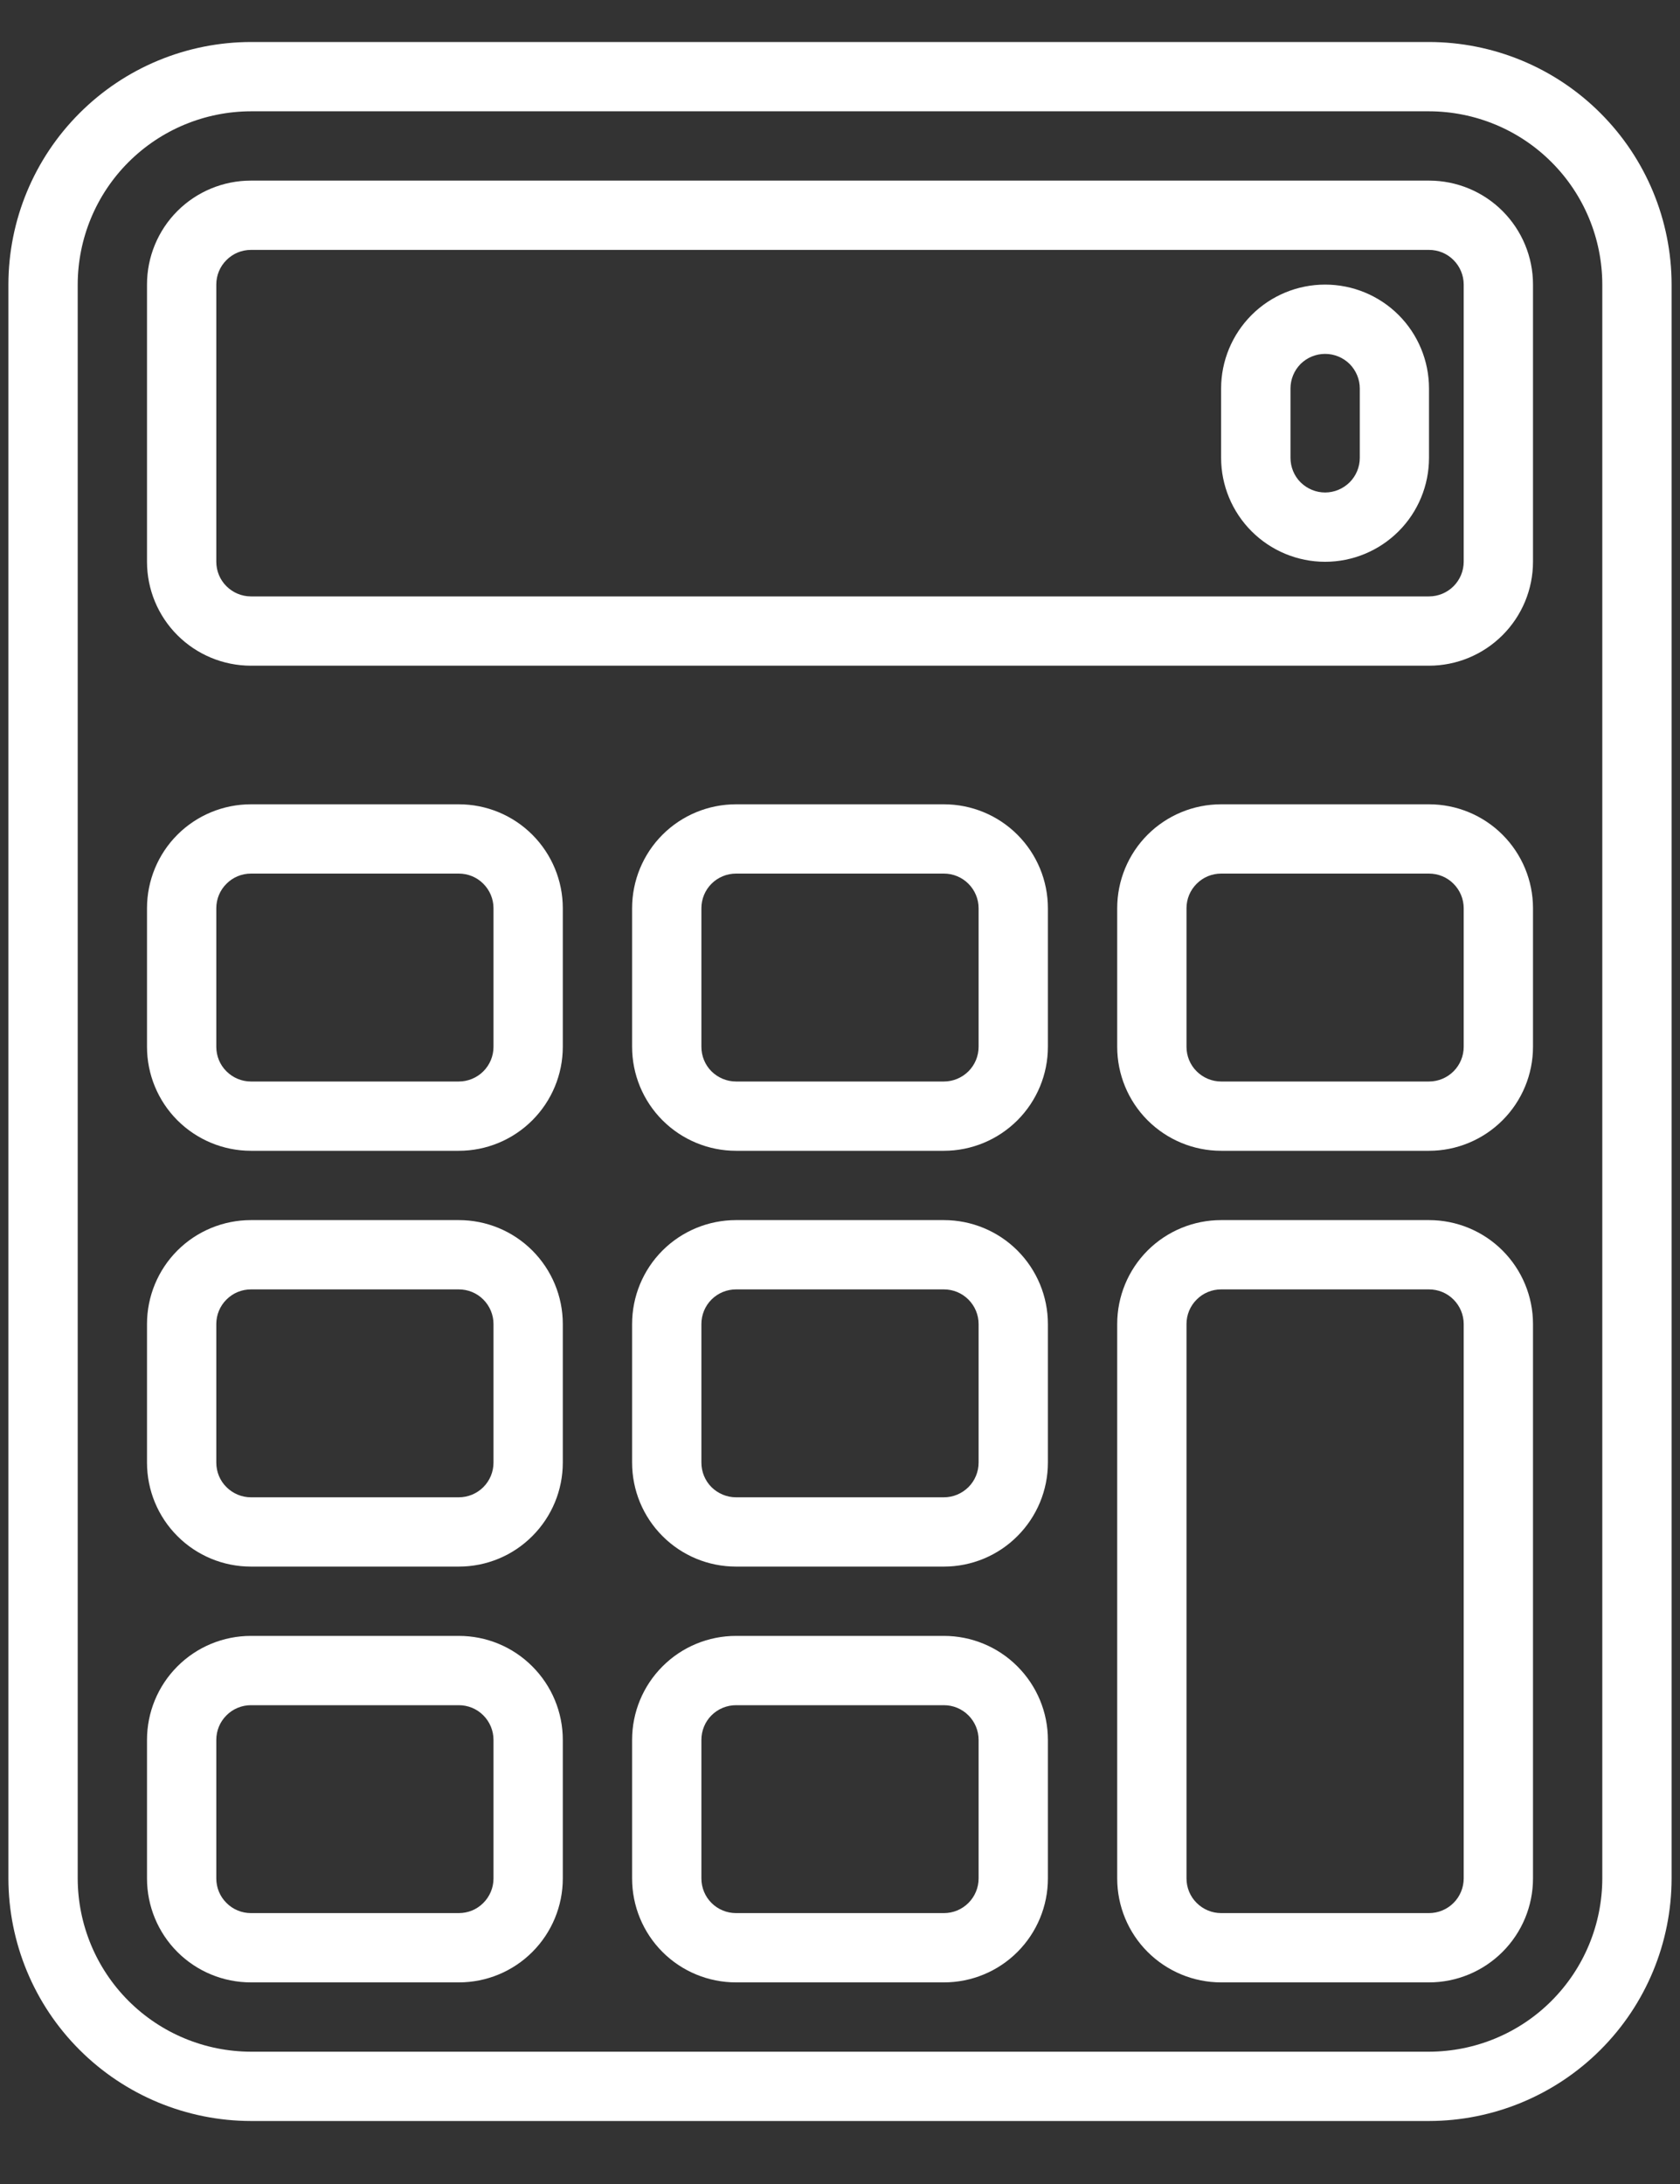 <svg width="20" height="26" viewBox="0 0 20 26" fill="none" xmlns="http://www.w3.org/2000/svg">
<rect x="0" y="0" width="20" height="26" fill="#333333" stroke="none"/>
<path d="M17.012 25.25H2.988C2.222 25.249 1.488 24.944 0.947 24.403C0.405 23.862 0.101 23.128 0.1 22.362V3.387C0.101 2.622 0.405 1.888 0.947 1.347C1.488 0.805 2.222 0.501 2.988 0.5H17.012C17.778 0.501 18.512 0.805 19.053 1.347C19.595 1.888 19.899 2.622 19.9 3.387V22.362C19.899 23.128 19.595 23.862 19.053 24.403C18.512 24.944 17.778 25.249 17.012 25.25ZM2.988 1.325C2.441 1.326 1.917 1.543 1.53 1.93C1.143 2.316 0.926 2.841 0.925 3.387V22.362C0.926 22.909 1.143 23.433 1.53 23.82C1.917 24.207 2.441 24.424 2.988 24.425H17.012C17.559 24.424 18.084 24.207 18.47 23.82C18.857 23.433 19.074 22.909 19.075 22.362V3.387C19.074 2.841 18.857 2.316 18.47 1.93C18.084 1.543 17.559 1.326 17.012 1.325H2.988Z" fill="white"/>
<path d="M11.237 23.6H8.762C8.434 23.6 8.119 23.47 7.887 23.238C7.655 23.006 7.525 22.691 7.525 22.363V20.713C7.525 20.384 7.655 20.07 7.887 19.838C8.119 19.605 8.434 19.475 8.762 19.475H11.237C11.565 19.475 11.88 19.605 12.112 19.838C12.344 20.07 12.475 20.384 12.475 20.713V22.363C12.475 22.691 12.344 23.006 12.112 23.238C11.88 23.47 11.565 23.6 11.237 23.6ZM8.762 20.3C8.653 20.3 8.548 20.343 8.47 20.421C8.393 20.498 8.35 20.603 8.35 20.713V22.363C8.35 22.472 8.393 22.577 8.47 22.654C8.548 22.732 8.653 22.775 8.762 22.775H11.237C11.347 22.775 11.451 22.732 11.529 22.654C11.606 22.577 11.65 22.472 11.65 22.363V20.713C11.65 20.603 11.606 20.498 11.529 20.421C11.451 20.343 11.347 20.3 11.237 20.3H8.762Z" fill="white"/>
<path d="M5.462 23.6H2.987C2.659 23.6 2.344 23.47 2.112 23.238C1.88 23.006 1.75 22.691 1.75 22.363V20.713C1.75 20.384 1.88 20.07 2.112 19.838C2.344 19.605 2.659 19.475 2.987 19.475H5.462C5.791 19.475 6.105 19.605 6.337 19.838C6.569 20.07 6.7 20.384 6.7 20.713V22.363C6.7 22.691 6.569 23.006 6.337 23.238C6.105 23.47 5.791 23.6 5.462 23.6ZM2.987 20.3C2.878 20.3 2.773 20.343 2.696 20.421C2.618 20.498 2.575 20.603 2.575 20.713V22.363C2.575 22.472 2.618 22.577 2.696 22.654C2.773 22.732 2.878 22.775 2.987 22.775H5.462C5.572 22.775 5.677 22.732 5.754 22.654C5.831 22.577 5.875 22.472 5.875 22.363V20.713C5.875 20.603 5.831 20.498 5.754 20.421C5.677 20.343 5.572 20.3 5.462 20.3H2.987Z" fill="white"/>
<path d="M17.012 23.6H14.537C14.209 23.6 13.894 23.469 13.662 23.237C13.43 23.005 13.3 22.691 13.3 22.362V15.762C13.3 15.434 13.43 15.119 13.662 14.887C13.894 14.655 14.209 14.525 14.537 14.525H17.012C17.34 14.525 17.655 14.655 17.887 14.887C18.119 15.119 18.25 15.434 18.25 15.762V22.362C18.25 22.691 18.119 23.005 17.887 23.237C17.655 23.469 17.34 23.6 17.012 23.6ZM14.537 15.35C14.428 15.35 14.323 15.393 14.246 15.471C14.168 15.548 14.125 15.653 14.125 15.762V22.362C14.125 22.472 14.168 22.577 14.246 22.654C14.323 22.731 14.428 22.775 14.537 22.775H17.012C17.122 22.775 17.227 22.731 17.304 22.654C17.381 22.577 17.425 22.472 17.425 22.362V15.762C17.425 15.653 17.381 15.548 17.304 15.471C17.227 15.393 17.122 15.35 17.012 15.35H14.537Z" fill="white"/>
<path d="M11.237 18.65H8.762C8.434 18.65 8.119 18.52 7.887 18.287C7.655 18.055 7.525 17.741 7.525 17.412V15.762C7.525 15.434 7.655 15.119 7.887 14.887C8.119 14.655 8.434 14.525 8.762 14.525H11.237C11.565 14.525 11.88 14.655 12.112 14.887C12.344 15.119 12.475 15.434 12.475 15.762V17.412C12.475 17.741 12.344 18.055 12.112 18.287C11.88 18.52 11.565 18.65 11.237 18.65ZM8.762 15.35C8.653 15.35 8.548 15.393 8.47 15.471C8.393 15.548 8.35 15.653 8.35 15.762V17.412C8.35 17.522 8.393 17.627 8.47 17.704C8.548 17.781 8.653 17.825 8.762 17.825H11.237C11.347 17.825 11.451 17.781 11.529 17.704C11.606 17.627 11.65 17.522 11.65 17.412V15.762C11.65 15.653 11.606 15.548 11.529 15.471C11.451 15.393 11.347 15.35 11.237 15.35H8.762Z" fill="white"/>
<path d="M5.462 18.65H2.987C2.659 18.65 2.344 18.52 2.112 18.287C1.88 18.055 1.75 17.741 1.75 17.412V15.762C1.75 15.434 1.88 15.119 2.112 14.887C2.344 14.655 2.659 14.525 2.987 14.525H5.462C5.791 14.525 6.105 14.655 6.337 14.887C6.569 15.119 6.7 15.434 6.7 15.762V17.412C6.7 17.741 6.569 18.055 6.337 18.287C6.105 18.52 5.791 18.65 5.462 18.65ZM2.987 15.35C2.878 15.35 2.773 15.393 2.696 15.471C2.618 15.548 2.575 15.653 2.575 15.762V17.412C2.575 17.522 2.618 17.627 2.696 17.704C2.773 17.781 2.878 17.825 2.987 17.825H5.462C5.572 17.825 5.677 17.781 5.754 17.704C5.831 17.627 5.875 17.522 5.875 17.412V15.762C5.875 15.653 5.831 15.548 5.754 15.471C5.677 15.393 5.572 15.35 5.462 15.35H2.987Z" fill="white"/>
<path d="M11.237 13.7H8.762C8.434 13.7 8.119 13.569 7.887 13.337C7.655 13.105 7.525 12.79 7.525 12.462V10.812C7.525 10.484 7.655 10.169 7.887 9.937C8.119 9.705 8.434 9.575 8.762 9.575H11.237C11.565 9.575 11.88 9.705 12.112 9.937C12.344 10.169 12.475 10.484 12.475 10.812V12.462C12.475 12.79 12.344 13.105 12.112 13.337C11.88 13.569 11.565 13.7 11.237 13.7ZM8.762 10.4C8.653 10.4 8.548 10.443 8.47 10.521C8.393 10.598 8.35 10.703 8.35 10.812V12.462C8.35 12.572 8.393 12.677 8.47 12.754C8.548 12.831 8.653 12.875 8.762 12.875H11.237C11.347 12.875 11.451 12.831 11.529 12.754C11.606 12.677 11.65 12.572 11.65 12.462V10.812C11.65 10.703 11.606 10.598 11.529 10.521C11.451 10.443 11.347 10.4 11.237 10.4H8.762Z" fill="white"/>
<path d="M5.462 13.7H2.987C2.659 13.7 2.344 13.569 2.112 13.337C1.88 13.105 1.75 12.79 1.75 12.462V10.812C1.75 10.484 1.88 10.169 2.112 9.937C2.344 9.705 2.659 9.575 2.987 9.575H5.462C5.791 9.575 6.105 9.705 6.337 9.937C6.569 10.169 6.7 10.484 6.7 10.812V12.462C6.7 12.79 6.569 13.105 6.337 13.337C6.105 13.569 5.791 13.7 5.462 13.7ZM2.987 10.4C2.878 10.4 2.773 10.443 2.696 10.521C2.618 10.598 2.575 10.703 2.575 10.812V12.462C2.575 12.572 2.618 12.677 2.696 12.754C2.773 12.831 2.878 12.875 2.987 12.875H5.462C5.572 12.875 5.677 12.831 5.754 12.754C5.831 12.677 5.875 12.572 5.875 12.462V10.812C5.875 10.703 5.831 10.598 5.754 10.521C5.677 10.443 5.572 10.4 5.462 10.4H2.987Z" fill="white"/>
<path d="M17.012 13.7H14.537C14.209 13.7 13.894 13.569 13.662 13.337C13.43 13.105 13.3 12.79 13.3 12.462V10.812C13.3 10.484 13.43 10.169 13.662 9.937C13.894 9.705 14.209 9.575 14.537 9.575H17.012C17.34 9.575 17.655 9.705 17.887 9.937C18.119 10.169 18.25 10.484 18.25 10.812V12.462C18.25 12.79 18.119 13.105 17.887 13.337C17.655 13.569 17.34 13.7 17.012 13.7ZM14.537 10.4C14.428 10.4 14.323 10.443 14.246 10.521C14.168 10.598 14.125 10.703 14.125 10.812V12.462C14.125 12.572 14.168 12.677 14.246 12.754C14.323 12.831 14.428 12.875 14.537 12.875H17.012C17.122 12.875 17.227 12.831 17.304 12.754C17.381 12.677 17.425 12.572 17.425 12.462V10.812C17.425 10.703 17.381 10.598 17.304 10.521C17.227 10.443 17.122 10.4 17.012 10.4H14.537Z" fill="white"/>
<path d="M17.012 7.925H2.987C2.659 7.925 2.344 7.794 2.112 7.562C1.88 7.33 1.75 7.016 1.75 6.687V3.387C1.75 3.059 1.88 2.744 2.112 2.512C2.344 2.28 2.659 2.15 2.987 2.15H17.012C17.34 2.15 17.655 2.28 17.887 2.512C18.119 2.744 18.25 3.059 18.25 3.387V6.687C18.25 7.016 18.119 7.33 17.887 7.562C17.655 7.794 17.34 7.925 17.012 7.925ZM2.987 2.975C2.878 2.975 2.773 3.018 2.696 3.096C2.618 3.173 2.575 3.278 2.575 3.387V6.687C2.575 6.797 2.618 6.902 2.696 6.979C2.773 7.056 2.878 7.1 2.987 7.1H17.012C17.122 7.1 17.227 7.056 17.304 6.979C17.381 6.902 17.425 6.797 17.425 6.687V3.387C17.425 3.278 17.381 3.173 17.304 3.096C17.227 3.018 17.122 2.975 17.012 2.975H2.987Z" fill="white"/>
<path d="M15.775 6.688C15.447 6.688 15.132 6.557 14.9 6.325C14.668 6.093 14.537 5.778 14.537 5.45V4.625C14.537 4.297 14.668 3.982 14.9 3.75C15.132 3.518 15.447 3.388 15.775 3.388C16.103 3.388 16.418 3.518 16.65 3.75C16.882 3.982 17.012 4.297 17.012 4.625V5.45C17.012 5.778 16.882 6.093 16.65 6.325C16.418 6.557 16.103 6.688 15.775 6.688ZM15.775 4.213C15.666 4.213 15.561 4.256 15.483 4.333C15.406 4.411 15.363 4.516 15.363 4.625V5.45C15.363 5.56 15.406 5.665 15.483 5.742C15.561 5.819 15.666 5.863 15.775 5.863C15.884 5.863 15.989 5.819 16.067 5.742C16.144 5.665 16.188 5.56 16.188 5.45V4.625C16.188 4.516 16.144 4.411 16.067 4.333C15.989 4.256 15.884 4.213 15.775 4.213Z" fill="white"/>
</svg>
